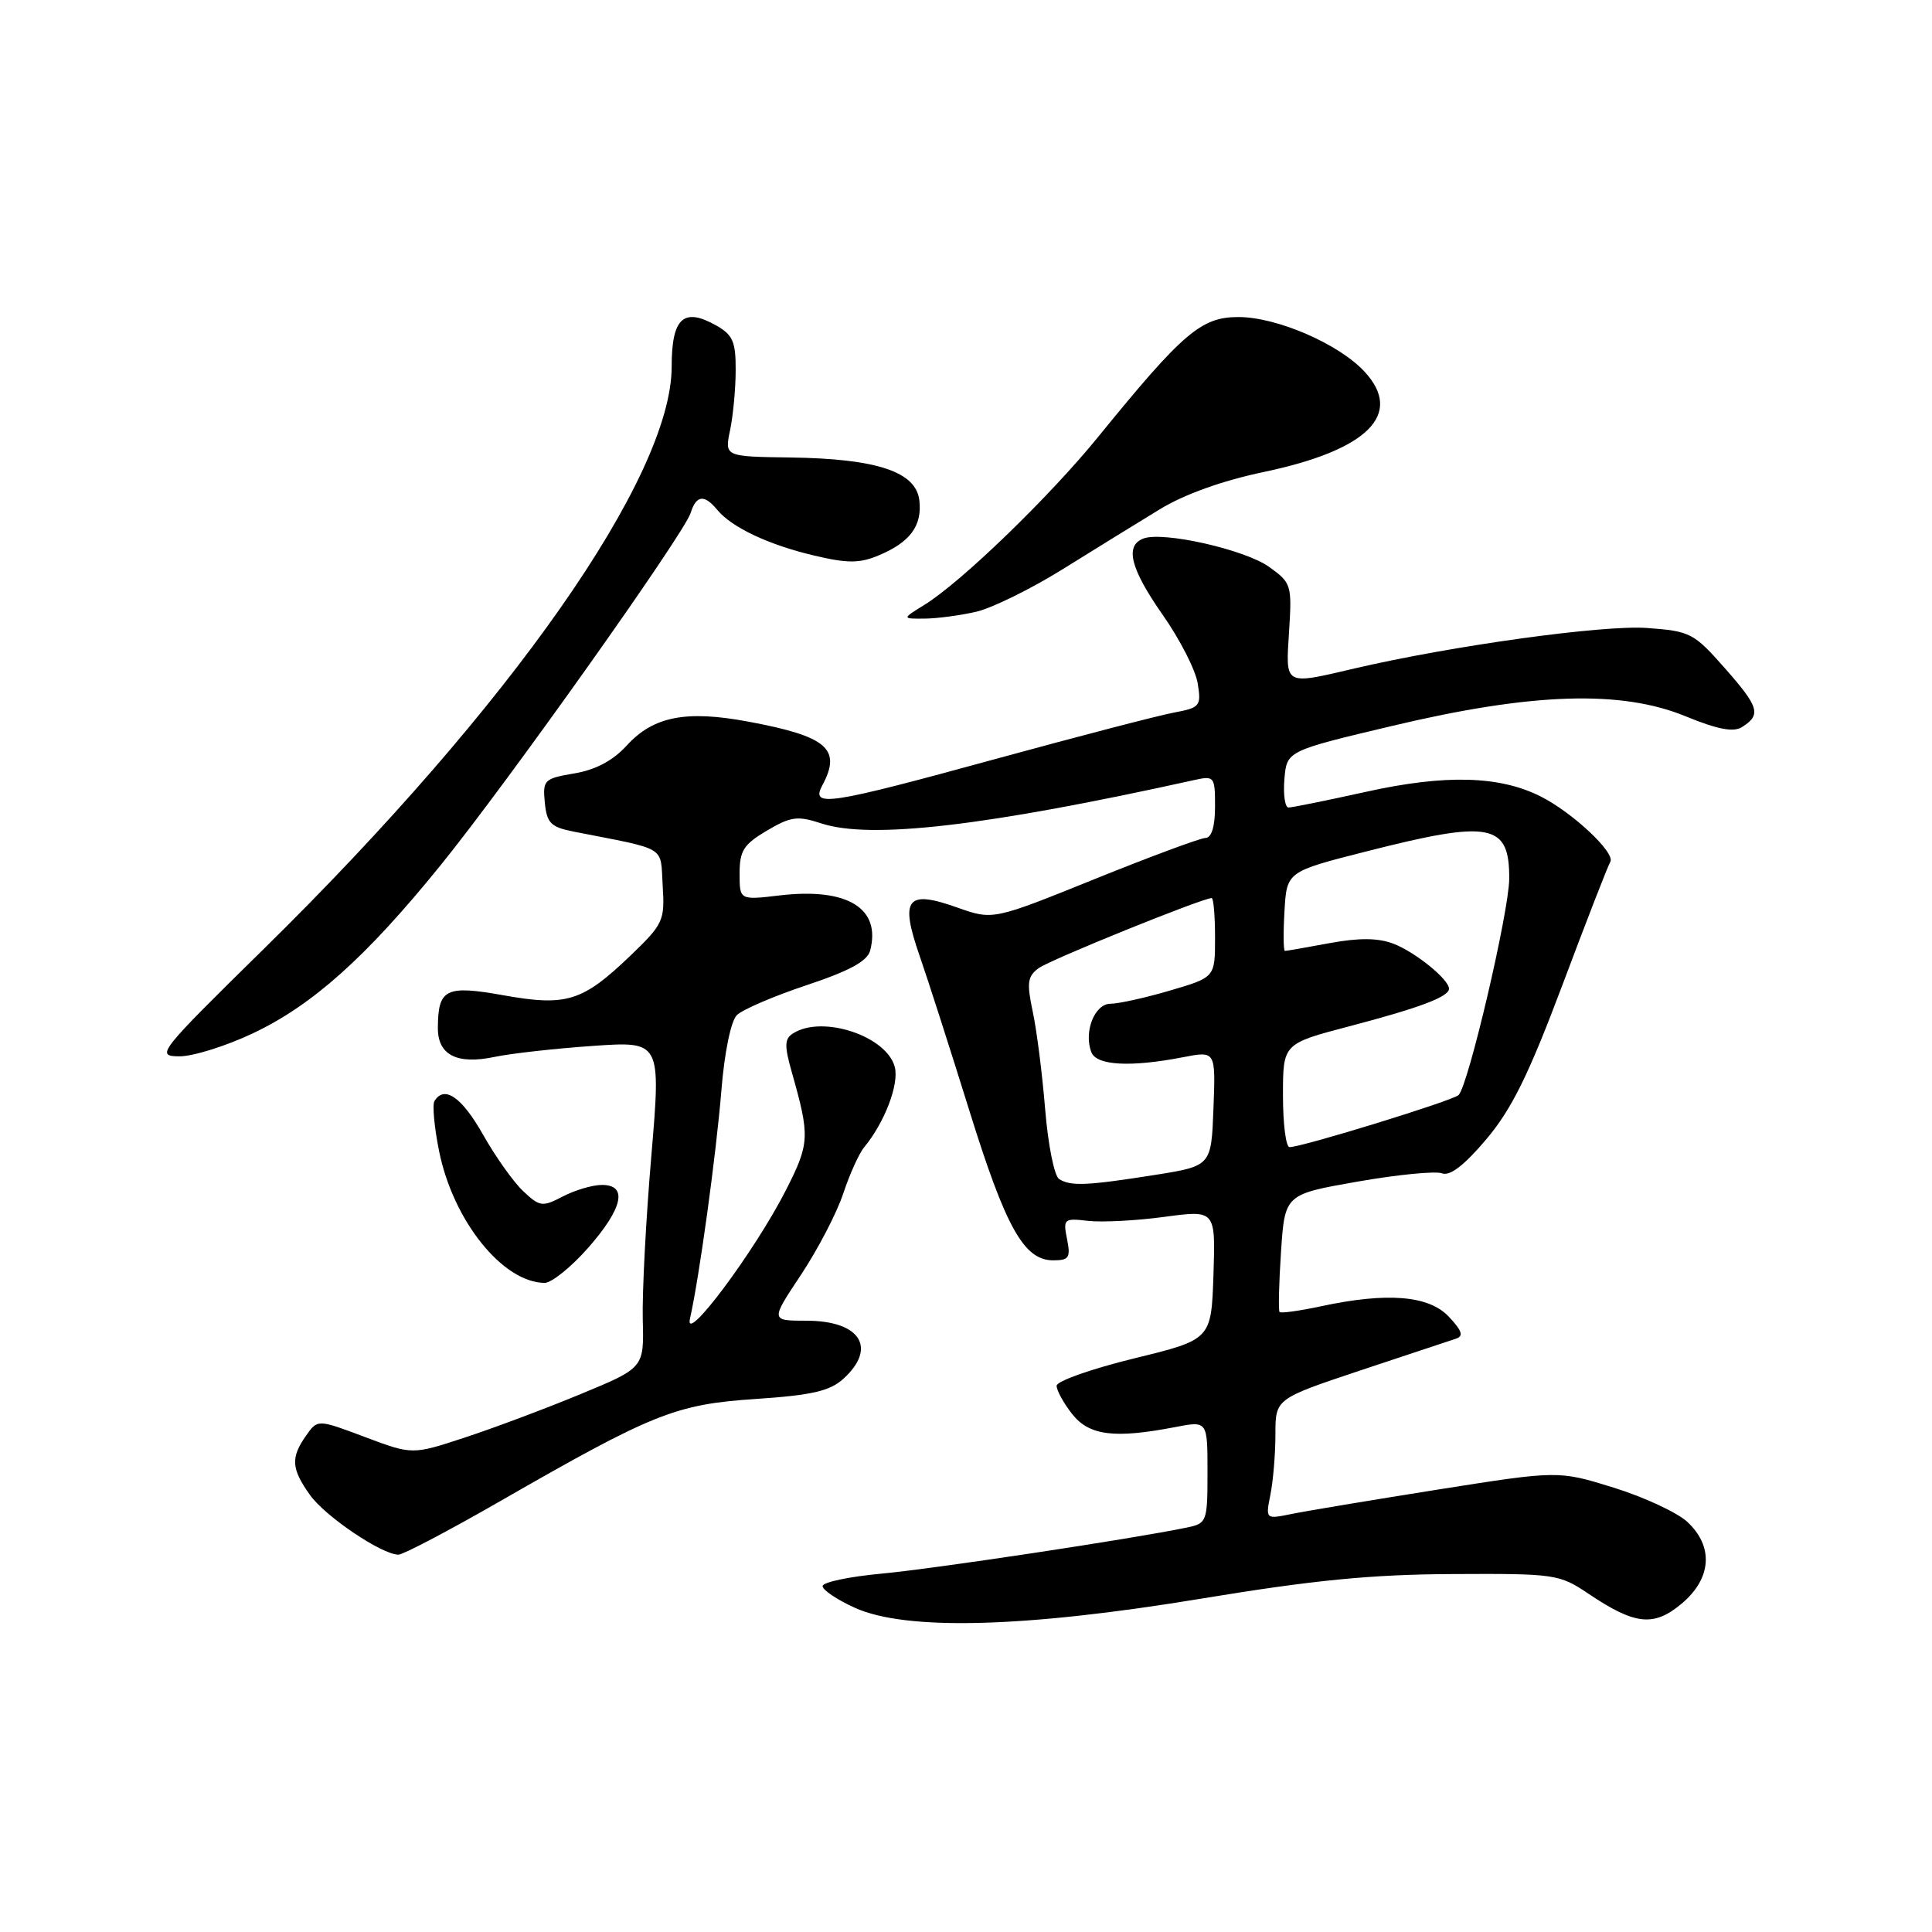 <?xml version="1.0" encoding="UTF-8" standalone="no"?>
<!DOCTYPE svg PUBLIC "-//W3C//DTD SVG 1.1//EN" "http://www.w3.org/Graphics/SVG/1.1/DTD/svg11.dtd" >
<svg xmlns="http://www.w3.org/2000/svg" xmlns:xlink="http://www.w3.org/1999/xlink" version="1.1" viewBox="0 0 256 256">
 <g >
 <path fill="currentColor"
d=" M 159.22 211.82 C 174.06 209.37 181.72 208.62 192.50 208.57 C 206.09 208.50 206.62 208.58 210.50 211.19 C 216.66 215.33 219.14 215.59 222.84 212.48 C 226.81 209.14 227.09 204.91 223.57 201.65 C 222.23 200.41 217.84 198.37 213.82 197.12 C 206.50 194.85 206.50 194.85 190.50 197.38 C 181.70 198.78 172.97 200.23 171.09 200.62 C 167.69 201.31 167.69 201.31 168.34 198.03 C 168.70 196.23 169.00 192.63 169.00 190.05 C 169.00 185.35 169.00 185.35 180.25 181.59 C 186.44 179.53 192.13 177.64 192.90 177.39 C 193.97 177.05 193.75 176.36 191.98 174.47 C 189.32 171.65 183.82 171.20 174.98 173.10 C 172.17 173.70 169.72 174.04 169.55 173.85 C 169.38 173.66 169.46 170.07 169.74 165.88 C 170.25 158.26 170.25 158.26 179.88 156.57 C 185.18 155.64 190.22 155.15 191.07 155.47 C 192.12 155.88 194.03 154.41 196.95 150.95 C 200.32 146.95 202.55 142.43 207.05 130.46 C 210.22 122.01 213.07 114.69 213.37 114.21 C 214.10 113.03 208.39 107.67 204.14 105.53 C 198.70 102.79 191.53 102.59 181.05 104.91 C 175.85 106.06 171.21 107.00 170.74 107.00 C 170.27 107.00 170.02 105.31 170.19 103.25 C 170.50 99.50 170.50 99.50 184.50 96.18 C 202.99 91.78 214.83 91.40 223.37 94.92 C 227.58 96.65 229.69 97.05 230.81 96.35 C 233.40 94.71 233.11 93.72 228.58 88.57 C 224.43 83.86 223.97 83.63 218.23 83.21 C 212.40 82.79 192.40 85.56 179.50 88.57 C 170.07 90.77 170.35 90.93 170.81 83.64 C 171.20 77.50 171.11 77.22 168.14 75.10 C 164.92 72.81 154.08 70.37 151.50 71.36 C 149.01 72.32 149.79 75.36 154.09 81.51 C 156.34 84.72 158.42 88.79 158.70 90.54 C 159.19 93.57 159.02 93.77 155.51 94.43 C 153.48 94.81 142.87 97.57 131.95 100.56 C 109.68 106.66 107.39 107.01 108.96 104.07 C 111.55 99.24 109.63 97.58 99.21 95.63 C 90.90 94.07 86.58 94.92 83.05 98.78 C 81.23 100.78 78.92 102.01 76.11 102.48 C 72.10 103.16 71.90 103.35 72.19 106.35 C 72.46 109.07 72.98 109.59 76.00 110.19 C 88.61 112.67 87.47 111.98 87.81 117.36 C 88.10 122.00 87.90 122.44 83.49 126.67 C 77.17 132.72 75.07 133.37 66.71 131.88 C 59.06 130.51 58.04 131.02 58.02 136.21 C 58.00 139.80 60.56 141.10 65.56 140.04 C 67.73 139.59 73.57 138.93 78.55 138.59 C 87.59 137.96 87.59 137.96 86.30 153.23 C 85.58 161.63 85.08 171.37 85.17 174.88 C 85.34 181.25 85.34 181.25 76.92 184.73 C 72.29 186.65 65.38 189.24 61.56 190.49 C 54.63 192.77 54.63 192.77 48.35 190.41 C 42.08 188.05 42.08 188.05 40.54 190.25 C 38.50 193.16 38.60 194.62 41.07 198.09 C 43.10 200.94 50.60 206.00 52.80 206.00 C 53.42 206.00 59.45 202.83 66.21 198.95 C 86.58 187.25 89.51 186.08 100.15 185.37 C 107.59 184.87 109.96 184.32 111.75 182.70 C 116.27 178.59 113.99 175.00 106.85 175.00 C 102.09 175.00 102.09 175.00 106.14 168.91 C 108.36 165.56 110.88 160.73 111.73 158.16 C 112.58 155.60 113.83 152.82 114.52 152.00 C 117.21 148.74 119.14 143.70 118.57 141.41 C 117.53 137.30 109.00 134.45 105.10 136.92 C 103.94 137.65 103.91 138.53 104.94 142.15 C 107.33 150.58 107.28 151.50 104.19 157.60 C 100.06 165.75 90.56 178.47 91.43 174.70 C 92.65 169.34 94.89 153.03 95.59 144.47 C 95.99 139.48 96.85 135.29 97.63 134.52 C 98.36 133.78 102.53 131.99 106.88 130.54 C 112.56 128.65 114.94 127.36 115.30 125.95 C 116.77 120.35 112.28 117.60 103.37 118.64 C 98.00 119.28 98.00 119.28 98.00 115.74 C 98.00 112.73 98.54 111.88 101.62 110.06 C 104.79 108.19 105.68 108.07 108.81 109.10 C 115.33 111.25 130.58 109.48 158.25 103.36 C 160.90 102.77 161.00 102.89 161.00 106.88 C 161.00 109.49 160.54 111.01 159.75 111.03 C 159.06 111.04 152.44 113.50 145.03 116.49 C 131.57 121.93 131.57 121.93 126.81 120.24 C 120.14 117.87 119.22 119.07 121.85 126.64 C 122.97 129.86 125.92 139.06 128.42 147.09 C 133.27 162.68 135.68 167.00 139.55 167.00 C 141.65 167.00 141.88 166.65 141.39 164.19 C 140.85 161.51 140.98 161.40 144.16 161.77 C 146.00 161.98 150.55 161.75 154.29 161.24 C 161.07 160.33 161.07 160.33 160.79 168.92 C 160.50 177.50 160.50 177.50 150.26 180.00 C 144.63 181.38 140.02 183.00 140.01 183.62 C 140.00 184.23 140.93 185.92 142.07 187.37 C 144.33 190.23 147.67 190.65 155.75 189.09 C 160.00 188.27 160.00 188.27 160.00 195.05 C 160.00 201.65 159.92 201.86 157.25 202.41 C 150.09 203.90 123.66 207.89 116.75 208.52 C 112.49 208.92 109.00 209.65 109.00 210.17 C 109.00 210.68 110.91 211.97 113.25 213.03 C 120.04 216.11 135.71 215.70 159.22 211.82 Z  M 77.92 165.36 C 82.54 160.10 83.23 157.00 79.75 157.01 C 78.51 157.01 76.19 157.70 74.59 158.53 C 71.87 159.95 71.53 159.91 69.33 157.84 C 68.04 156.63 65.64 153.25 63.99 150.32 C 61.19 145.37 58.88 143.77 57.57 145.89 C 57.27 146.37 57.54 149.36 58.18 152.52 C 60.03 161.73 66.60 169.94 72.17 169.99 C 73.08 169.99 75.67 167.91 77.92 165.36 Z  M 33.49 136.93 C 41.41 133.19 48.49 126.85 58.34 114.70 C 67.22 103.75 90.61 70.79 91.51 67.98 C 92.26 65.59 93.32 65.47 95.05 67.57 C 97.00 69.91 101.85 72.19 107.91 73.62 C 112.31 74.66 113.90 74.65 116.41 73.60 C 120.59 71.86 122.21 69.67 121.82 66.31 C 121.39 62.51 116.20 60.78 104.75 60.62 C 96.01 60.50 96.01 60.50 96.74 57.00 C 97.14 55.08 97.48 51.50 97.48 49.05 C 97.50 45.29 97.10 44.37 94.91 43.13 C 90.57 40.68 89.00 42.13 89.00 48.57 C 89.00 63.16 67.73 93.53 35.00 125.69 C 20.95 139.50 20.60 139.94 23.75 139.97 C 25.53 139.99 29.92 138.62 33.49 136.93 Z  M 129.35 81.06 C 131.47 80.57 136.64 78.02 140.85 75.40 C 145.06 72.78 150.82 69.22 153.65 67.50 C 156.90 65.51 161.97 63.69 167.46 62.54 C 181.23 59.65 186.02 54.90 180.83 49.27 C 177.45 45.59 169.23 42.02 164.12 42.01 C 159.17 42.00 156.77 44.05 145.52 57.88 C 139.07 65.82 127.34 77.16 122.50 80.14 C 119.50 81.99 119.50 81.99 122.50 81.97 C 124.15 81.96 127.23 81.55 129.35 81.06 Z  M 140.34 156.23 C 139.70 155.83 138.87 151.67 138.49 147.00 C 138.11 142.32 137.37 136.49 136.84 134.03 C 136.03 130.22 136.15 129.36 137.64 128.28 C 139.15 127.17 159.33 119.00 160.55 119.00 C 160.80 119.00 161.00 121.36 161.00 124.25 C 161.00 129.50 161.00 129.50 155.04 131.25 C 151.77 132.21 148.22 133.00 147.15 133.00 C 145.05 133.00 143.57 136.72 144.61 139.42 C 145.29 141.19 149.79 141.44 156.79 140.08 C 161.08 139.25 161.08 139.25 160.79 146.88 C 160.50 154.50 160.50 154.50 153.00 155.69 C 144.01 157.11 141.87 157.20 140.34 156.23 Z  M 170.00 145.15 C 170.00 138.30 170.00 138.30 178.75 136.00 C 188.12 133.54 192.00 132.08 192.00 131.01 C 192.00 129.77 187.51 126.14 184.62 125.04 C 182.58 124.27 180.10 124.25 176.18 124.97 C 173.13 125.54 170.47 126.00 170.26 126.00 C 170.06 126.00 170.03 123.64 170.20 120.75 C 170.50 115.50 170.50 115.50 181.00 112.83 C 197.54 108.61 200.02 109.09 199.98 116.45 C 199.95 120.80 194.56 143.86 193.27 145.10 C 192.50 145.85 172.53 152.00 170.87 152.00 C 170.39 152.00 170.00 148.92 170.00 145.15 Z "/>
</g>
</svg>